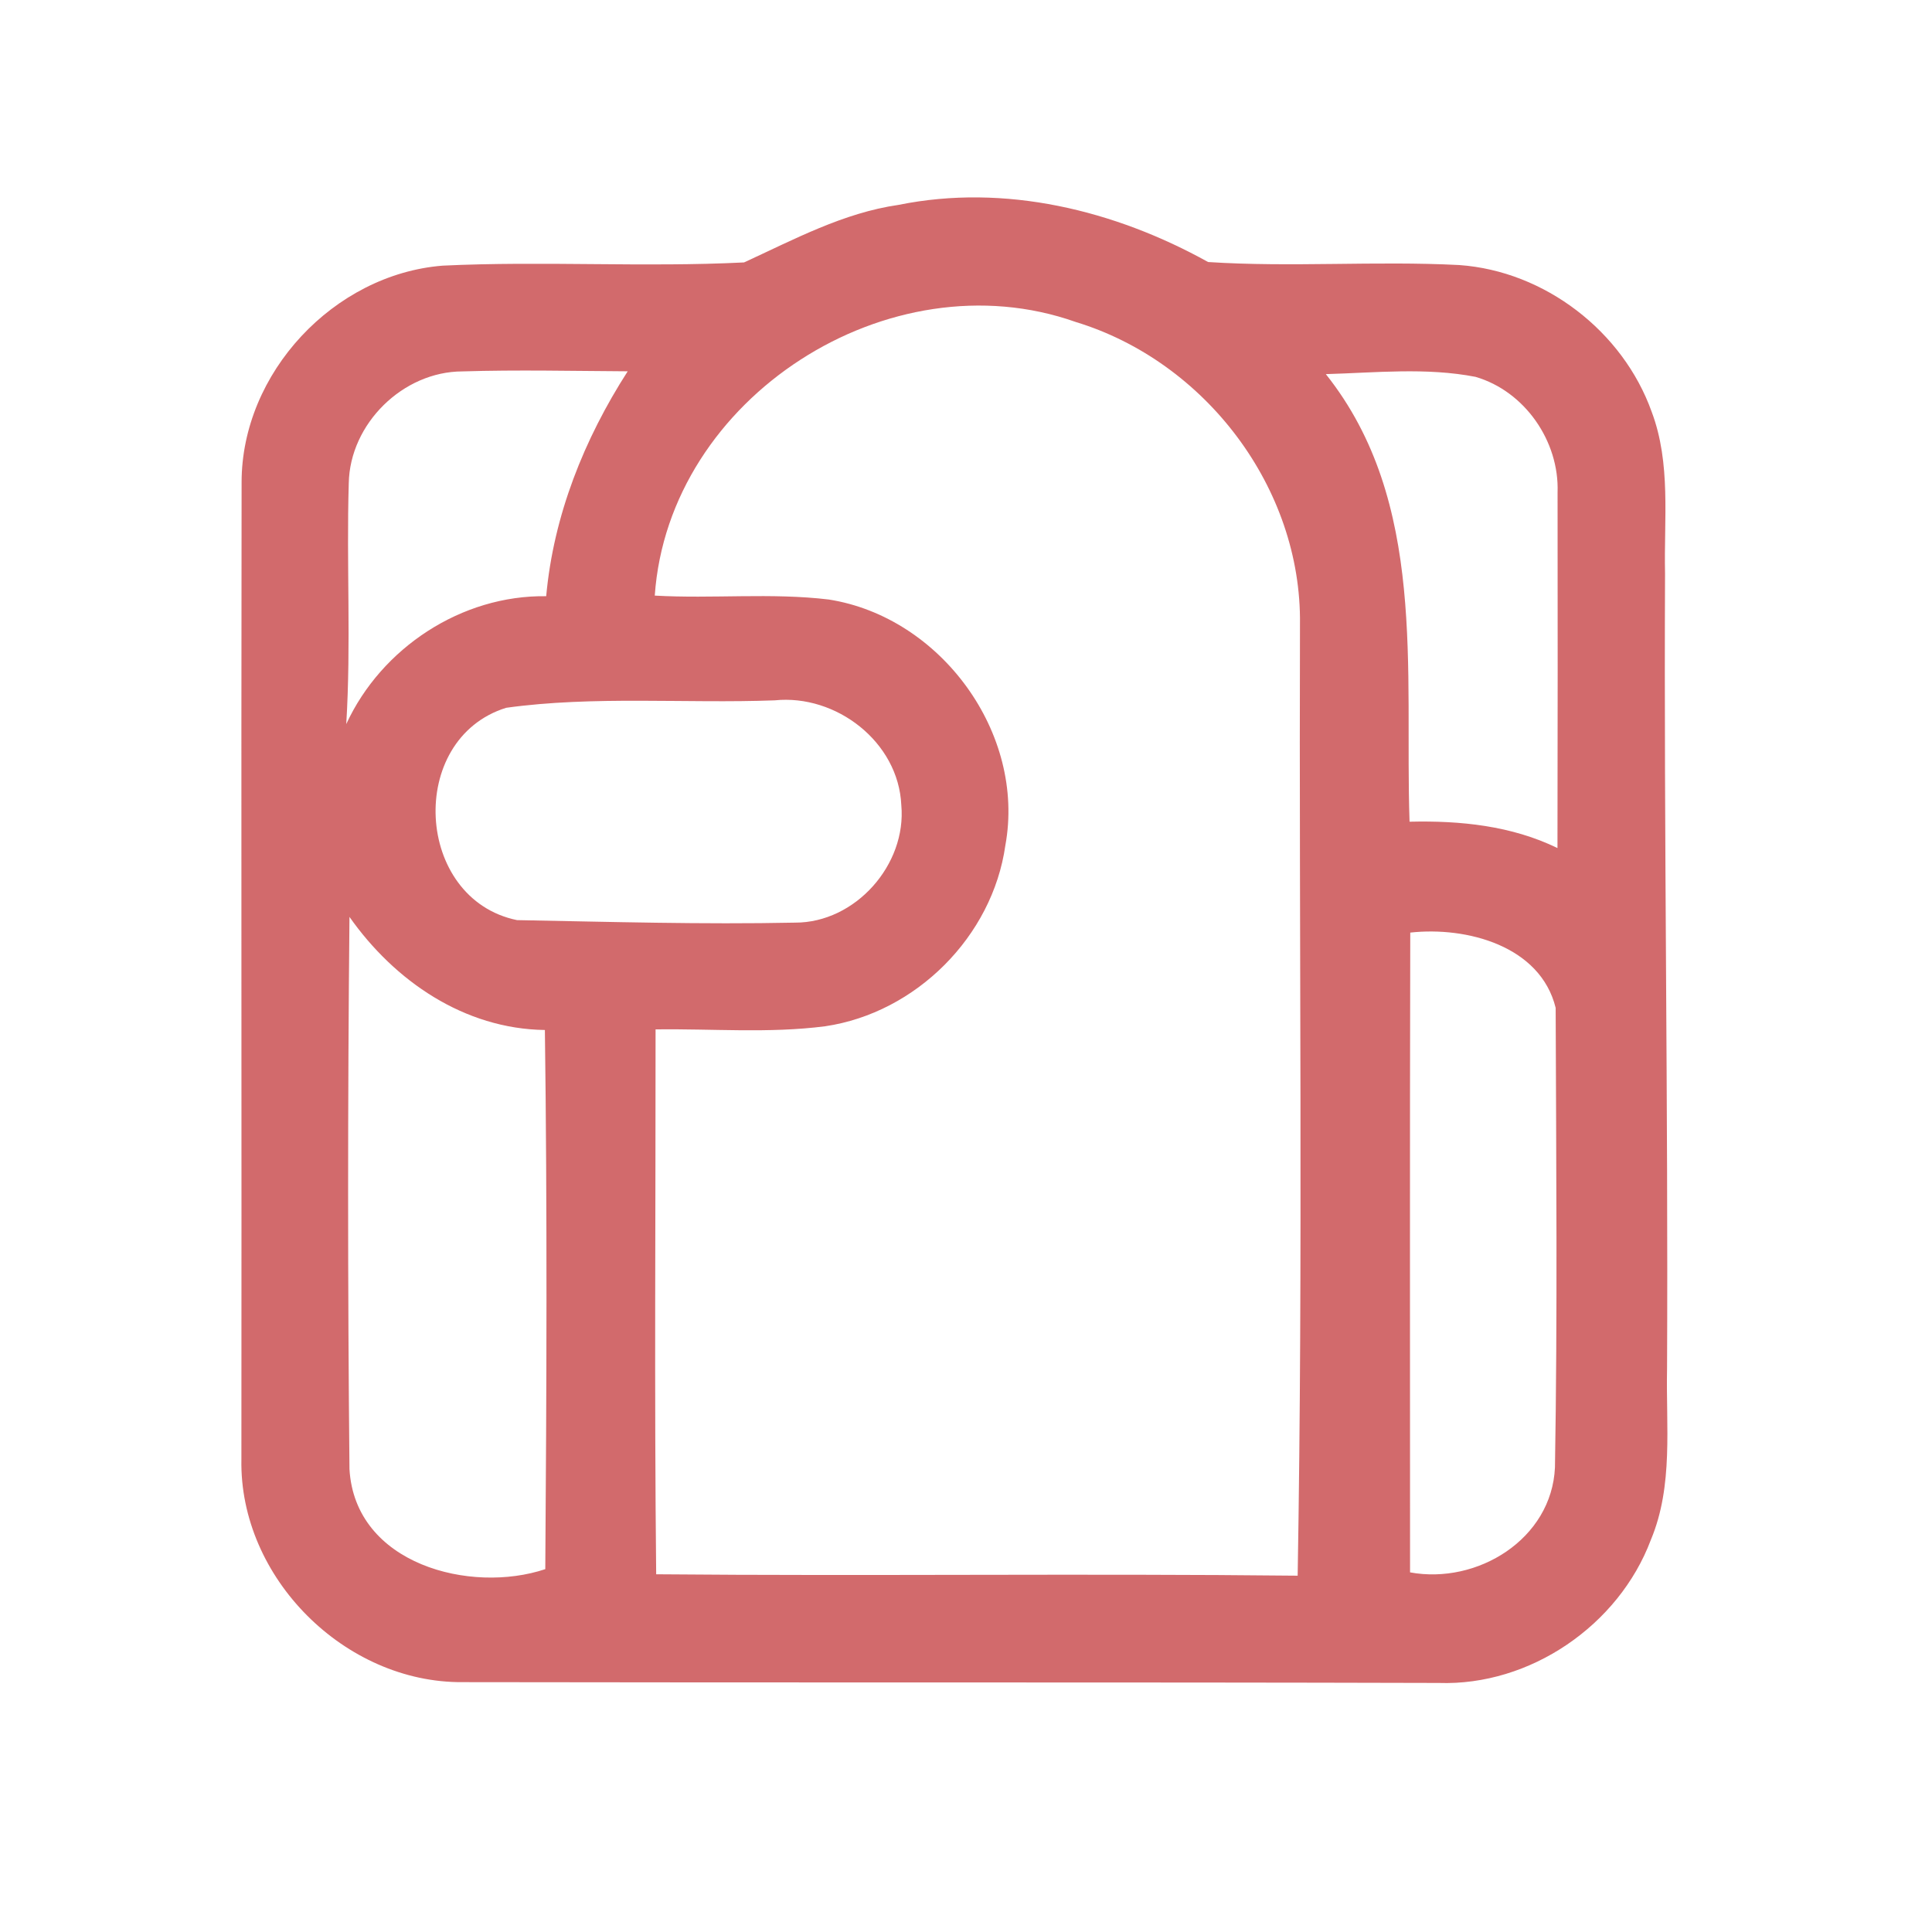 <?xml version="1.0" encoding="UTF-8" ?>
<!DOCTYPE svg PUBLIC "-//W3C//DTD SVG 1.1//EN" "http://www.w3.org/Graphics/SVG/1.1/DTD/svg11.dtd">
<svg width="192pt" height="192pt" viewBox="0 0 192 192" version="1.1" xmlns="http://www.w3.org/2000/svg">
<g id="#d26a6cff">
<path fill="#d26a6c" opacity="1.00" d=" M 89.30 20.36 C 99.87 18.22 110.77 20.88 120.06 26.04 C 128.36 26.58 136.71 25.91 145.02 26.34 C 153.51 26.94 161.28 32.92 164.14 40.92 C 166.08 46.06 165.35 51.64 165.47 57.00 C 165.35 83.34 165.79 109.67 165.67 136.00 C 165.55 141.69 166.32 147.64 164.06 153.03 C 160.87 161.52 152.06 167.56 142.97 167.25 C 110.65 167.16 78.32 167.23 46.00 167.17 C 34.27 167.27 23.77 156.78 23.99 145.03 C 24.02 112.67 23.96 80.31 24.01 47.95 C 24.00 37.07 33.18 27.26 43.99 26.40 C 53.96 25.92 63.97 26.58 73.94 26.08 C 78.91 23.80 83.81 21.15 89.30 20.36 M 65.07 59.19 C 70.83 59.52 76.63 58.89 82.37 59.58 C 93.49 61.33 101.96 72.87 99.91 84.02 C 98.63 93.06 91.03 100.66 82.00 101.99 C 76.41 102.71 70.76 102.22 65.15 102.30 C 65.16 120.35 65.02 138.40 65.21 156.45 C 86.46 156.64 107.71 156.36 128.96 156.59 C 129.50 125.09 129.09 93.55 129.19 62.03 C 129.36 48.49 119.78 35.92 106.91 32.00 C 88.39 25.44 66.44 39.48 65.07 59.19 M 34.66 48.02 C 34.42 56.00 34.90 63.99 34.41 71.96 C 37.91 64.37 45.88 59.13 54.28 59.25 C 55.01 51.22 58.05 43.64 62.38 36.90 C 56.91 36.87 51.43 36.74 45.96 36.91 C 40.04 36.92 34.77 42.11 34.66 48.02 M 131.76 37.18 C 141.87 49.88 139.57 66.60 140.08 81.66 C 145.11 81.54 150.20 82.05 154.78 84.28 C 154.80 72.50 154.81 60.71 154.79 48.93 C 154.97 43.86 151.54 38.88 146.63 37.45 C 141.73 36.50 136.71 37.04 131.76 37.18 M 50.30 70.34 C 40.37 73.44 41.21 89.35 51.38 91.44 C 60.57 91.61 69.80 91.88 79.01 91.69 C 85.00 91.71 90.12 85.93 89.57 80.00 C 89.29 73.74 83.10 68.97 76.99 69.60 C 68.12 69.93 59.03 69.13 50.30 70.34 M 34.73 91.12 C 34.55 109.41 34.55 127.72 34.73 146.00 C 35.28 155.48 46.78 158.42 54.19 155.94 C 54.32 138.09 54.39 120.22 54.15 102.36 C 46.14 102.25 39.22 97.50 34.73 91.12 M 140.15 92.68 C 140.10 113.87 140.13 135.07 140.13 156.26 C 146.81 157.49 154.21 152.96 154.53 145.83 C 154.79 130.61 154.65 115.38 154.60 100.16 C 153.09 94.00 145.76 92.06 140.15 92.68 Z" />
</g>
</svg>
